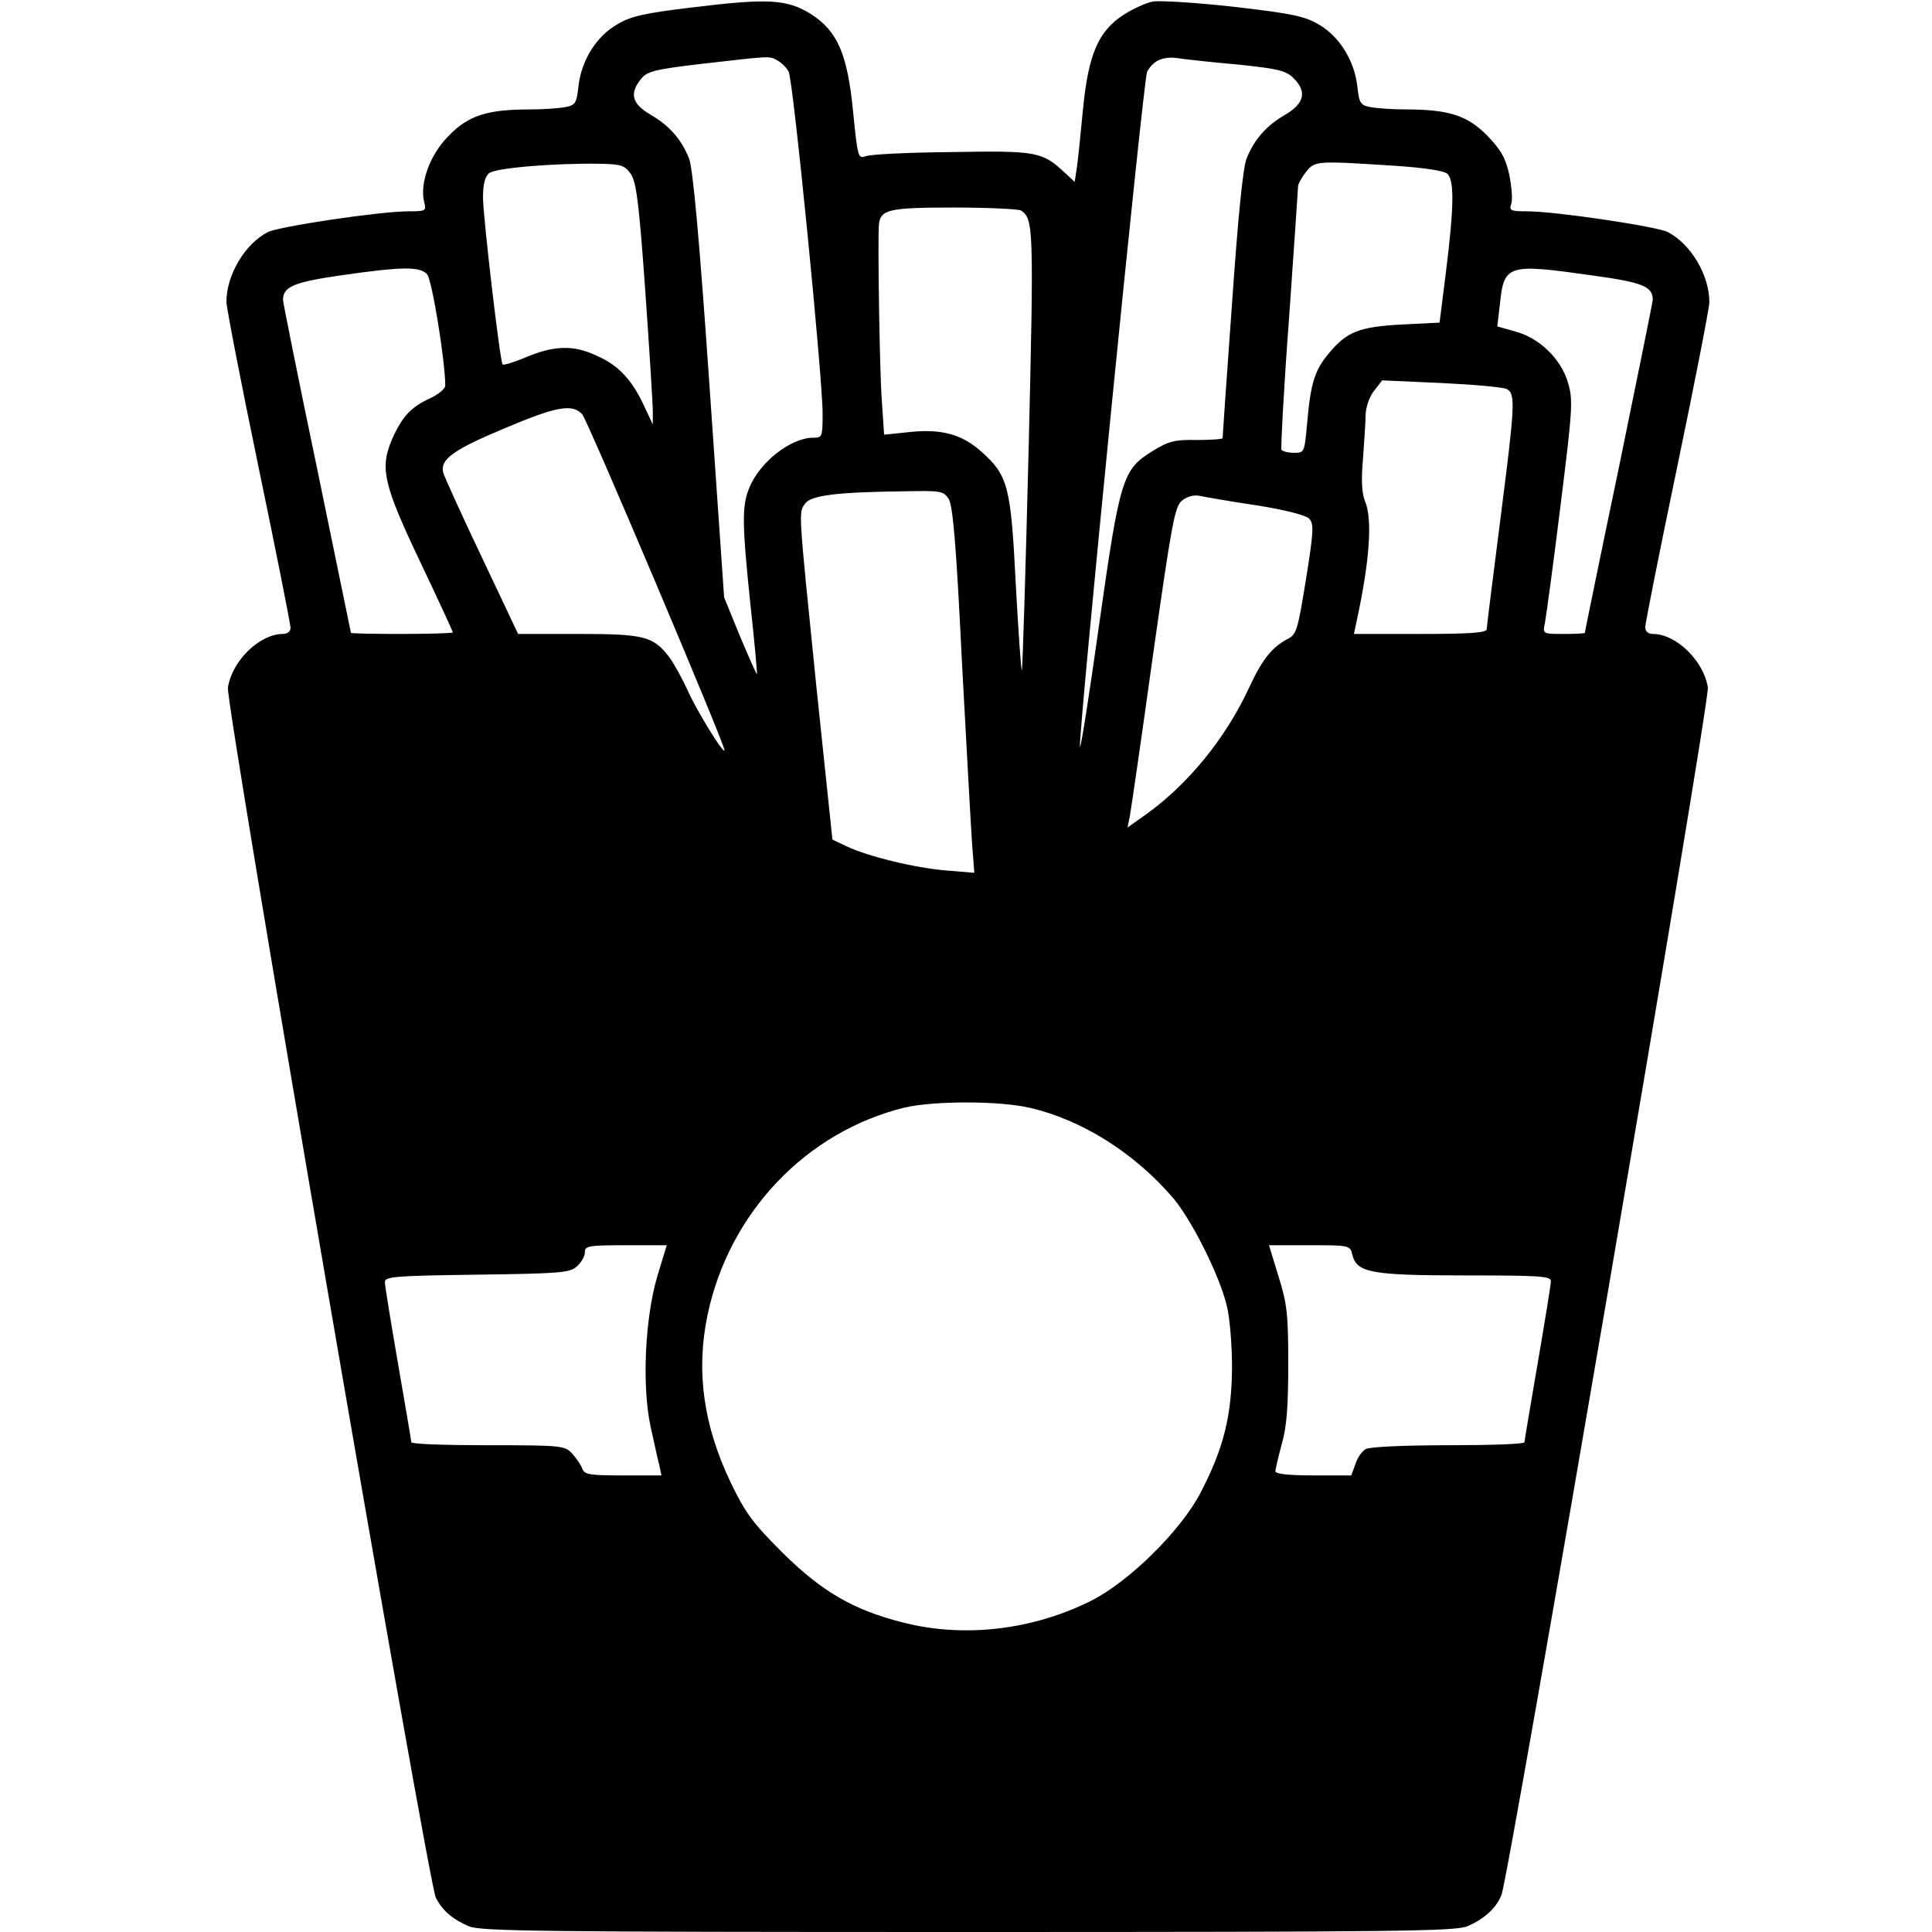 <?xml version="1.0" standalone="no"?>
<!DOCTYPE svg PUBLIC "-//W3C//DTD SVG 20010904//EN"
 "http://www.w3.org/TR/2001/REC-SVG-20010904/DTD/svg10.dtd">
<svg version="1.0" xmlns="http://www.w3.org/2000/svg"
 width="30pt" height="30pt" viewBox="0 0 512 512"
 preserveAspectRatio="xMidYMid meet">

<g transform="translate(0,512) scale(0.1,-0.1)"
fill="#000000" stroke="none">
<path d="M1832 5100 c-125 -15 -161 -23 -197 -45 -54 -31 -94 -94 -102 -163
-5 -46 -8 -51 -36 -56 -16 -3 -58 -6 -93 -6 -113 0 -163 -16 -215 -70 -50 -50
-77 -126 -65 -175 6 -24 5 -25 -42 -25 -74 0 -342 -40 -372 -55 -61 -31 -110
-114 -110 -185 0 -14 38 -211 85 -437 47 -226 85 -418 85 -427 0 -9 -8 -16
-20 -16 -62 0 -135 -71 -146 -142 -7 -40 531 -3170 551 -3207 18 -35 44 -57
88 -76 32 -13 188 -15 1322 -15 1138 0 1290 2 1323 15 45 19 77 48 91 83 20
49 553 3165 547 3200 -11 71 -84 142 -146 142 -12 0 -20 7 -20 18 0 9 38 201
85 426 47 225 85 421 85 435 0 72 -49 154 -110 186 -30 15 -298 55 -373 55
-44 0 -48 2 -42 20 4 11 1 45 -5 76 -10 45 -21 65 -58 104 -53 54 -103 70
-216 70 -35 0 -77 3 -93 6 -28 5 -31 10 -36 56 -8 68 -48 132 -102 163 -37 22
-70 29 -225 47 -99 11 -196 17 -214 14 -18 -3 -53 -19 -78 -35 -67 -43 -94
-105 -108 -251 -6 -63 -13 -132 -16 -153 l-6 -39 -27 25 c-59 55 -74 58 -299
54 -114 -1 -216 -6 -228 -11 -20 -7 -21 -3 -33 116 -15 156 -42 217 -114 262
-62 38 -113 41 -315 16z m228 -140 c11 -6 24 -19 30 -30 12 -22 90 -809 90
-906 0 -62 -1 -64 -25 -64 -59 0 -141 -64 -169 -132 -20 -48 -20 -92 3 -313
11 -99 18 -181 17 -182 -1 -1 -21 44 -45 101 l-42 103 -39 564 c-27 392 -44
575 -54 599 -21 52 -52 87 -102 116 -49 29 -57 56 -25 95 16 20 35 25 162 40
184 21 177 21 199 9z m1220 -11 c106 -11 128 -16 148 -36 36 -36 29 -67 -22
-97 -50 -29 -81 -64 -102 -115 -10 -23 -23 -155 -39 -385 -14 -193 -25 -354
-25 -357 0 -3 -31 -5 -68 -5 -59 1 -75 -3 -117 -29 -80 -49 -87 -71 -142 -459
-26 -186 -49 -332 -51 -325 -5 28 168 1770 178 1789 16 29 41 41 80 36 19 -3
91 -11 160 -17z m-1609 -289 c15 -21 22 -71 39 -310 11 -157 20 -301 20 -320
l0 -35 -21 45 c-33 72 -68 111 -127 137 -63 30 -116 28 -196 -7 -27 -11 -51
-18 -54 -16 -7 8 -51 384 -52 442 0 35 5 56 16 65 17 14 174 27 293 25 56 -1
66 -4 82 -26z m2021 21 c77 -5 133 -13 143 -21 19 -16 19 -83 -3 -260 l-17
-135 -100 -5 c-113 -6 -146 -19 -194 -77 -37 -44 -48 -80 -57 -185 -7 -77 -7
-78 -35 -78 -15 0 -30 4 -33 8 -2 4 6 161 20 347 13 187 24 345 24 351 0 6 9
23 21 38 23 30 27 30 231 17z m-986 -119 c33 -22 34 -45 20 -632 -8 -320 -16
-583 -18 -586 -2 -2 -9 100 -16 226 -13 260 -20 289 -90 352 -52 47 -106 62
-192 53 l-67 -7 -6 89 c-6 77 -11 418 -8 465 3 43 24 48 199 48 92 0 172 -4
178 -8z m-1574 -169 c13 -15 48 -231 48 -295 0 -8 -18 -23 -39 -33 -51 -23
-75 -48 -102 -109 -33 -77 -23 -120 76 -328 47 -99 85 -181 85 -184 0 -2 -61
-4 -135 -4 -74 0 -135 1 -135 3 0 1 -41 198 -90 437 -50 239 -90 439 -90 445
0 35 28 47 151 65 167 24 212 24 231 3z m3088 -3 c132 -18 160 -29 160 -64 0
-6 -41 -207 -90 -446 -50 -239 -90 -435 -90 -437 0 -2 -25 -3 -56 -3 -55 0
-56 0 -50 28 3 15 22 153 41 308 33 264 34 284 20 331 -19 63 -76 118 -141
135 l-46 13 7 60 c11 104 20 107 245 75z m-227 -301 c24 -13 22 -42 -18 -354
-19 -149 -35 -276 -35 -282 0 -10 -42 -13 -176 -13 l-176 0 6 28 c36 165 44
277 23 325 -8 20 -10 55 -5 110 3 45 7 98 7 118 1 21 10 48 23 64 l21 27 156
-7 c86 -4 164 -11 174 -16z m-2450 -67 c14 -15 377 -873 377 -890 0 -15 -74
105 -97 157 -14 31 -36 71 -49 89 -43 56 -66 62 -242 62 l-159 0 -96 203 c-53
111 -98 211 -102 223 -10 36 24 61 160 118 139 59 182 67 208 38z m971 -224
c11 -18 20 -117 35 -428 12 -223 24 -441 27 -484 l6 -79 -73 6 c-85 7 -208 37
-265 64 l-38 18 -43 410 c-48 474 -47 455 -29 481 16 21 82 30 263 32 96 2
103 1 117 -20z m815 -17 c76 -12 130 -26 140 -35 13 -14 13 -30 -8 -161 -22
-136 -25 -147 -50 -159 -41 -22 -67 -55 -102 -131 -62 -133 -162 -255 -273
-334 l-48 -34 6 29 c3 16 31 207 61 424 50 352 58 397 77 413 14 11 30 16 47
13 14 -3 82 -15 150 -25z m-599 -1597 c138 -32 277 -120 379 -239 49 -58 123
-205 142 -285 8 -30 14 -104 14 -165 -1 -126 -22 -213 -83 -330 -52 -101 -191
-238 -292 -288 -155 -77 -335 -98 -496 -57 -132 33 -216 82 -320 185 -78 78
-98 104 -137 185 -73 152 -93 296 -62 445 57 271 261 486 523 550 78 18 252
18 332 -1z m-988 -446 c-33 -112 -41 -291 -18 -398 9 -41 19 -87 23 -102 l6
-28 -102 0 c-88 0 -102 2 -108 18 -3 9 -15 27 -26 39 -20 22 -26 23 -224 23
-112 0 -203 3 -203 8 0 4 -16 97 -35 207 -19 110 -35 208 -35 217 0 15 23 17
244 20 223 3 246 5 265 22 12 11 21 27 21 38 0 16 10 18 108 18 l109 0 -25
-82z m1842 56 c12 -47 51 -54 301 -54 196 0 225 -2 225 -15 0 -9 -16 -107 -35
-218 -19 -111 -35 -205 -35 -209 0 -5 -90 -8 -201 -8 -111 0 -208 -4 -219 -10
-10 -5 -23 -23 -28 -40 l-11 -30 -100 0 c-67 0 -101 4 -101 11 0 6 8 39 17 73
13 45 17 99 17 211 0 132 -3 160 -26 233 l-25 82 107 0 c107 0 108 0 114 -26z"/>
</g>
</svg>

